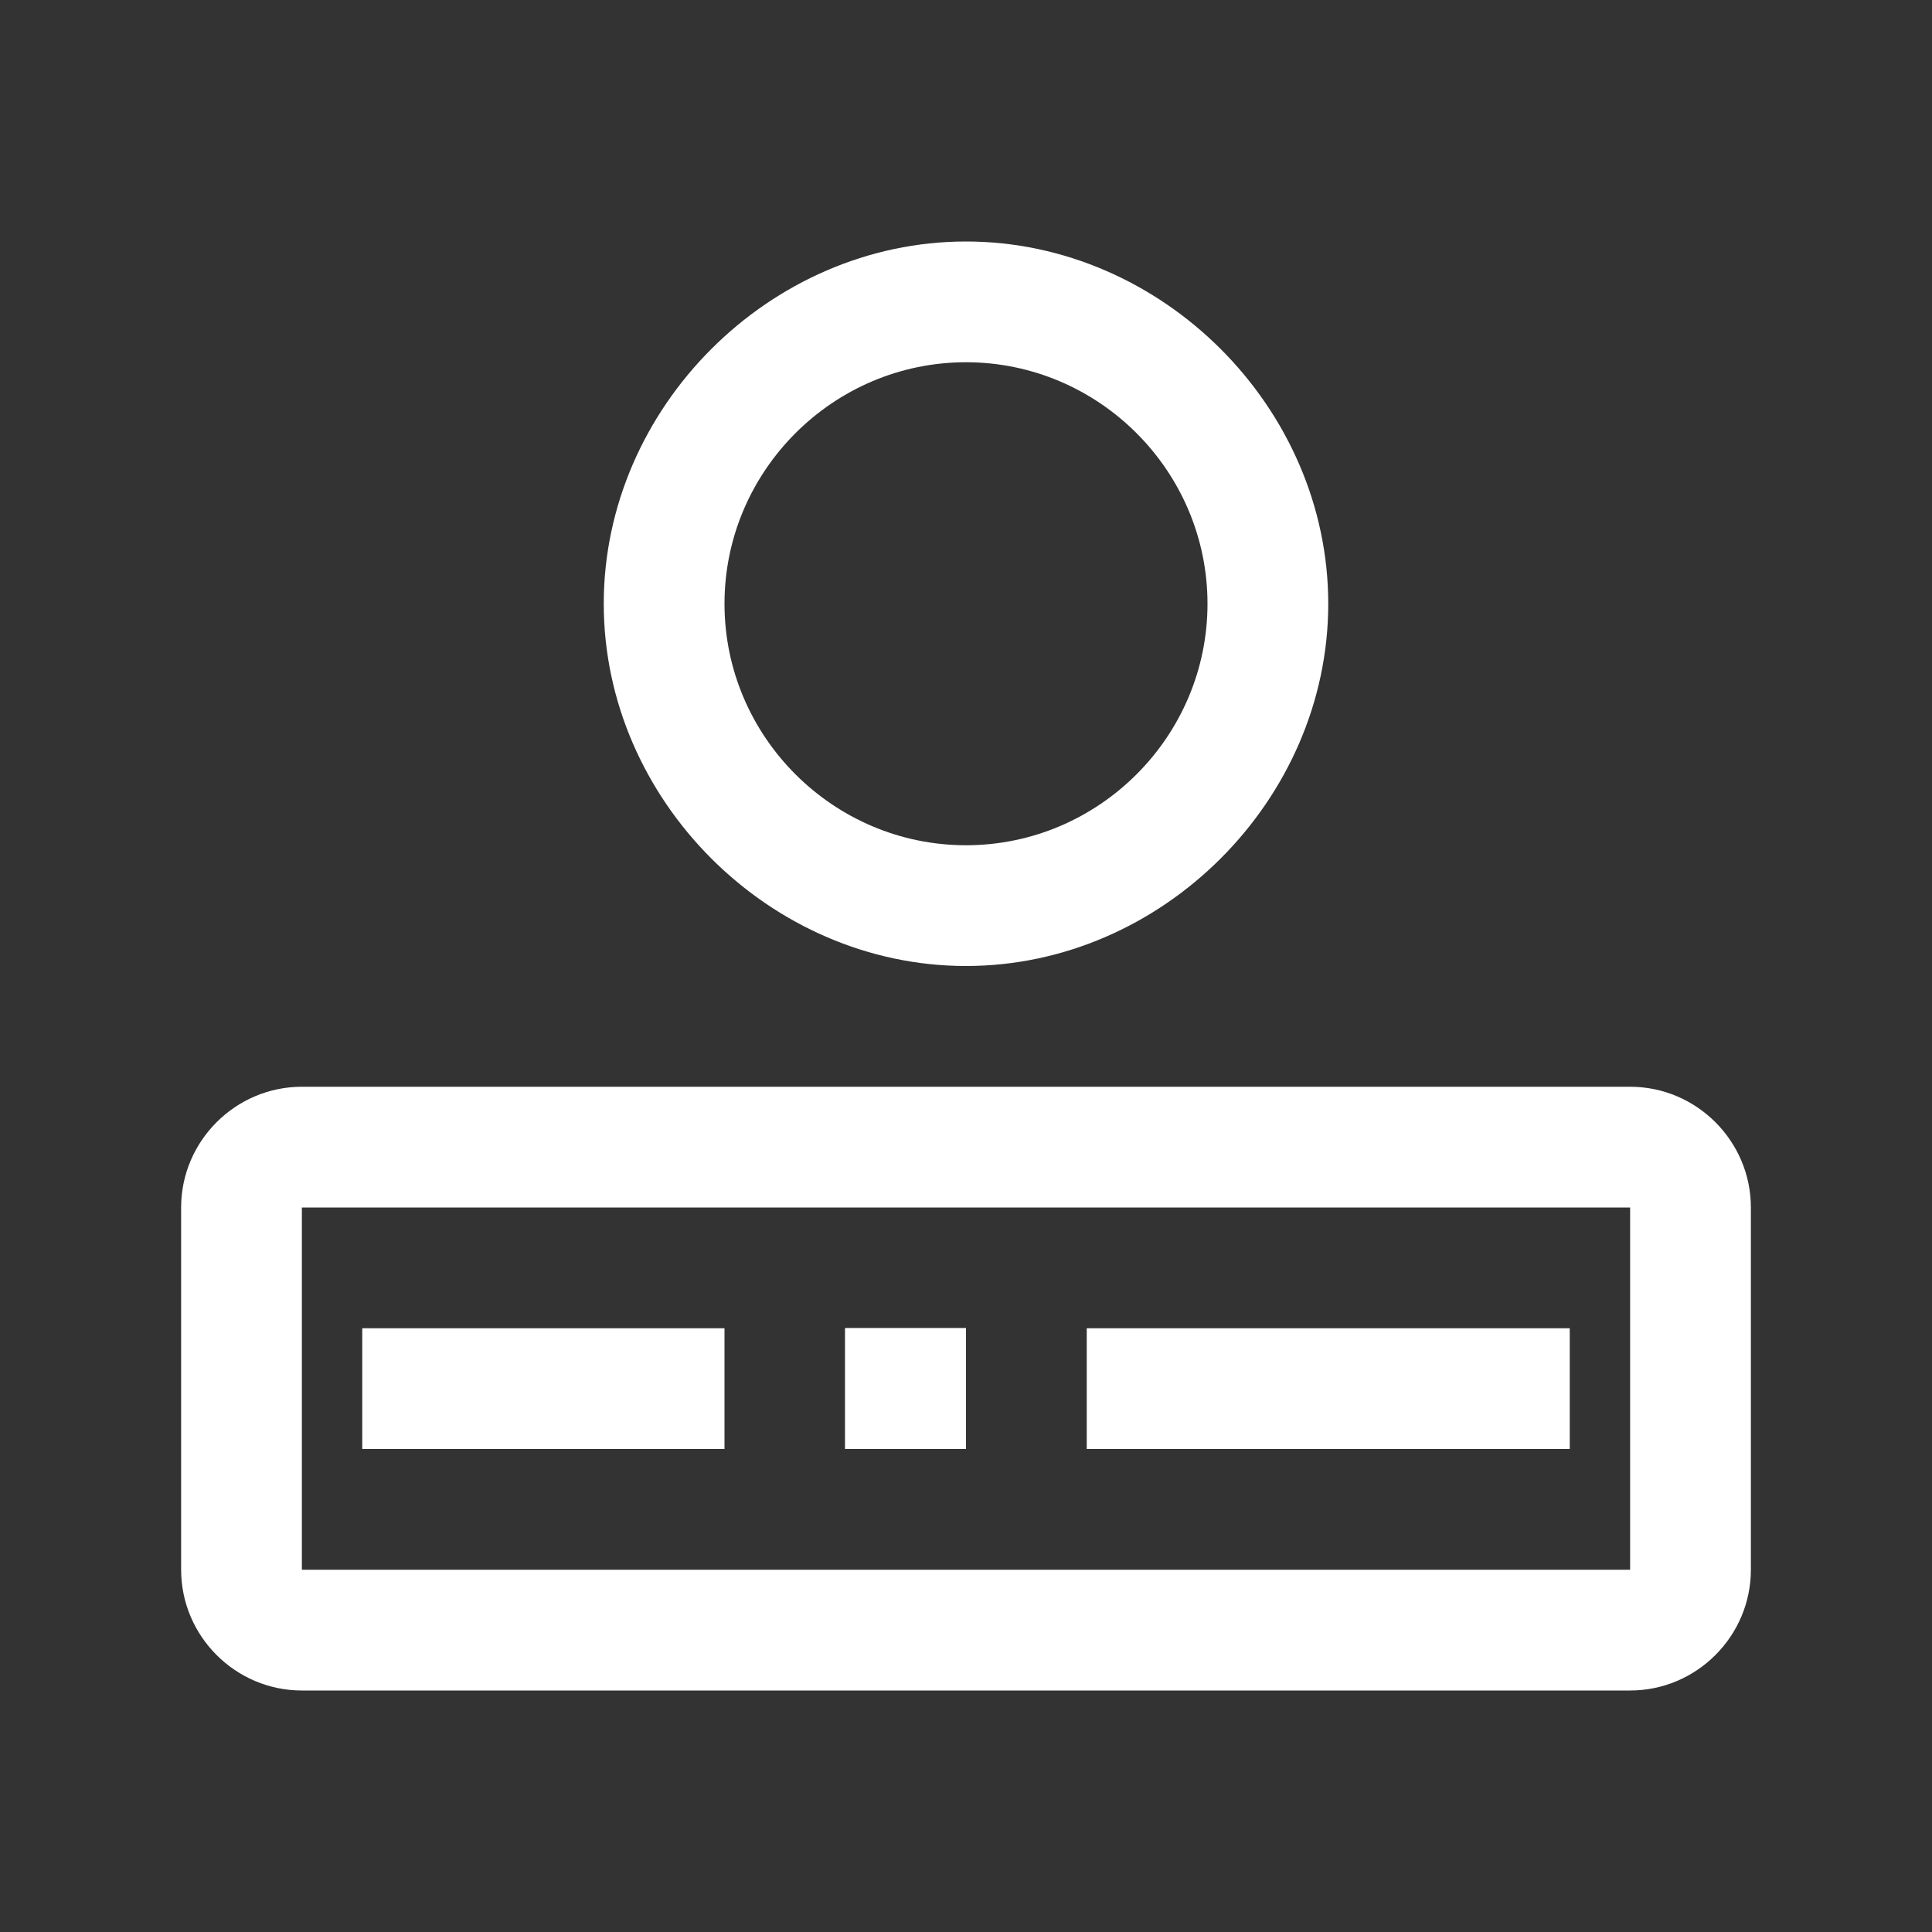 <svg width="64" height="64" viewBox="0 0 64 64" fill="none" xmlns="http://www.w3.org/2000/svg">
  <rect x="0" y="0" width="64" height="64" fill="#333333" stroke="none"/>
  <path d="M32 8C25.5 8 20 13.5 20 20C20 26.5 25.5 32 32 32C38.5 32 44 26.5 44 20C44 13.5 38.5 8 32 8ZM32 28C27.6 28 24 24.4 24 20C24 15.6 27.6 12 32 12C36.4 12 40 15.6 40 20C40 24.4 36.4 28 32 28Z" fill="white"/>
  <path d="M54 36H10C7.8 36 6 37.8 6 40V52C6 54.2 7.8 56 10 56H54C56.2 56 58 54.2 58 52V40C58 37.8 56.2 36 54 36ZM54 52H10V40H54V52Z" fill="white"/>
  <path d="M28 44H32V48H28V44Z" fill="white"/>
  <path d="M36 44H52V48H36V44Z" fill="white"/>
  <path d="M28 44H32V48H28V44Z" fill="white"/>
  <path d="M12 44H24V48H12V44Z" fill="white"/>
  <path d="M28 44H32V48H28V44Z" fill="white"/>
</svg>
